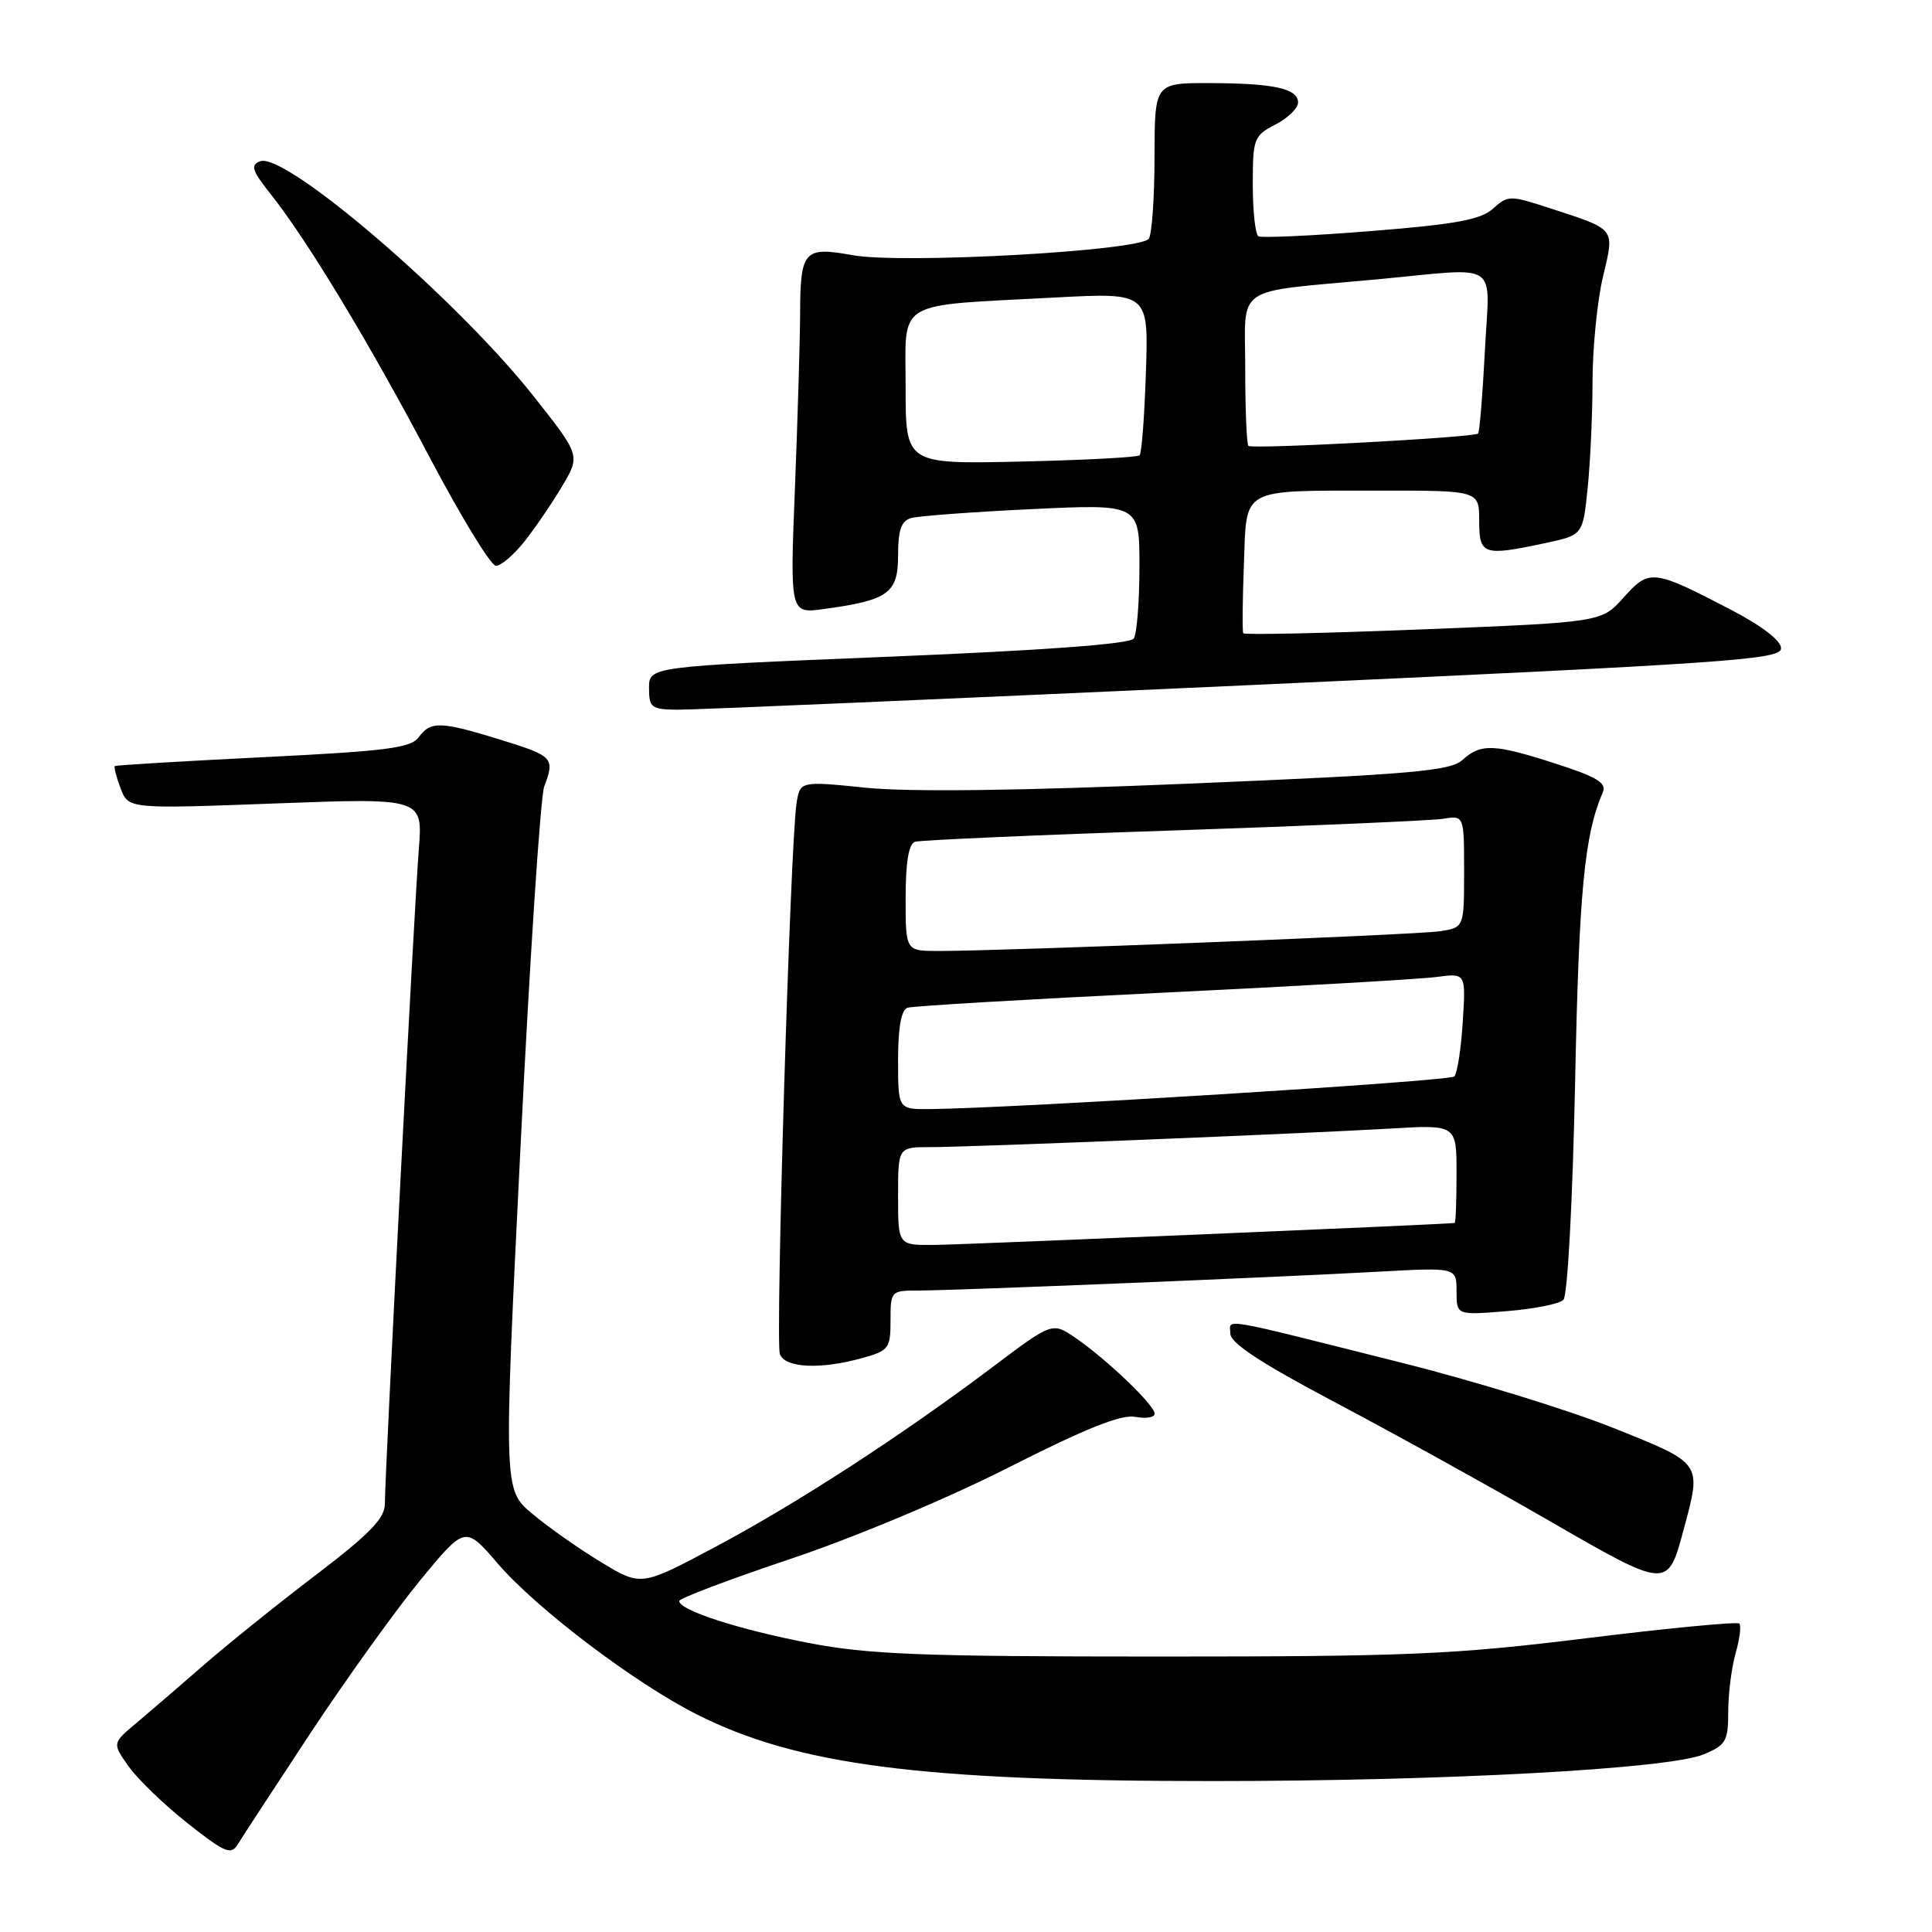 <?xml version="1.0" encoding="UTF-8" standalone="no"?>
<!DOCTYPE svg PUBLIC "-//W3C//DTD SVG 1.1//EN" "http://www.w3.org/Graphics/SVG/1.1/DTD/svg11.dtd" >
<svg xmlns="http://www.w3.org/2000/svg" xmlns:xlink="http://www.w3.org/1999/xlink" version="1.1" viewBox="0 0 256 256">
 <g >
 <path fill="currentColor"
d=" M 41.16 229.61 C 45.93 222.40 52.49 213.27 55.73 209.33 C 61.64 202.16 61.64 202.16 65.98 207.21 C 71.15 213.20 84.08 223.00 92.32 227.16 C 105.62 233.88 122.04 236.00 160.64 236.00 C 191.51 236.00 221.11 234.39 225.75 232.46 C 228.70 231.23 229.00 230.71 229.00 226.79 C 229.00 224.43 229.44 220.94 229.98 219.06 C 230.52 217.17 230.74 215.41 230.47 215.13 C 230.19 214.86 221.09 215.73 210.23 217.07 C 192.56 219.25 186.63 219.50 153.50 219.50 C 122.03 219.50 115.10 219.23 107.15 217.70 C 97.85 215.91 90.00 213.37 90.00 212.14 C 90.00 211.79 96.64 209.28 104.75 206.56 C 113.20 203.73 125.56 198.55 133.68 194.43 C 143.88 189.26 148.57 187.39 150.43 187.74 C 151.84 188.01 153.00 187.82 153.00 187.32 C 153.00 186.19 146.58 180.05 142.47 177.25 C 139.44 175.18 139.44 175.18 131.47 181.18 C 119.29 190.34 105.53 199.26 94.72 205.01 C 84.94 210.21 84.94 210.21 79.64 206.99 C 76.72 205.23 72.62 202.34 70.53 200.58 C 66.72 197.39 66.72 197.39 68.97 151.97 C 70.20 127.00 71.62 105.51 72.11 104.22 C 73.55 100.43 73.31 100.18 66.39 98.04 C 58.37 95.56 57.07 95.52 55.48 97.69 C 54.44 99.11 51.19 99.53 34.87 100.33 C 24.22 100.86 15.37 101.39 15.22 101.51 C 15.07 101.62 15.41 102.95 15.98 104.46 C 17.02 107.19 17.02 107.19 36.53 106.46 C 56.04 105.73 56.04 105.73 55.49 112.62 C 54.89 120.08 51.00 195.19 51.00 199.24 C 51.00 201.19 49.03 203.22 41.75 208.77 C 36.66 212.64 30.01 218.00 26.96 220.66 C 23.91 223.32 19.94 226.74 18.14 228.25 C 14.86 230.99 14.86 230.99 17.06 234.08 C 18.27 235.78 21.79 239.17 24.88 241.61 C 29.81 245.50 30.62 245.84 31.50 244.39 C 32.05 243.48 36.40 236.83 41.16 229.61 Z  M 223.11 202.61 C 225.49 193.74 225.65 193.97 213.80 189.22 C 207.92 186.86 195.32 182.98 185.80 180.59 C 160.96 174.35 163.00 174.69 163.03 176.73 C 163.05 177.97 167.13 180.65 176.78 185.75 C 184.32 189.73 197.03 196.76 205.00 201.35 C 221.08 210.63 220.95 210.62 223.11 202.61 Z  M 114.25 179.95 C 117.78 178.97 118.00 178.67 118.00 174.95 C 118.00 171.05 118.05 171.00 121.76 171.00 C 126.49 171.00 169.04 169.26 182.75 168.50 C 193.00 167.94 193.00 167.94 193.00 171.11 C 193.00 174.27 193.00 174.27 199.59 173.74 C 203.22 173.45 206.62 172.78 207.16 172.24 C 207.71 171.69 208.38 159.28 208.71 143.39 C 209.23 117.96 209.94 110.62 212.39 104.96 C 212.91 103.75 211.58 102.94 206.21 101.21 C 197.97 98.55 196.23 98.48 193.78 100.70 C 192.16 102.16 187.16 102.60 157.70 103.83 C 135.18 104.78 120.51 104.96 114.75 104.38 C 106.00 103.49 106.00 103.49 105.54 106.49 C 104.71 111.92 102.72 177.83 103.34 179.43 C 104.04 181.27 108.70 181.49 114.25 179.95 Z  M 164.75 90.82 C 229.18 87.88 236.00 87.41 236.00 85.91 C 236.00 84.87 233.47 82.93 229.25 80.74 C 219.03 75.42 218.54 75.37 215.14 79.17 C 212.21 82.45 212.21 82.45 188.60 83.39 C 175.62 83.91 164.88 84.14 164.74 83.91 C 164.60 83.69 164.64 79.61 164.82 74.85 C 165.21 64.44 164.13 65.03 182.75 65.01 C 196.00 65.00 196.00 65.00 196.00 69.00 C 196.00 73.55 196.52 73.72 204.81 71.95 C 209.73 70.89 209.73 70.89 210.36 64.80 C 210.71 61.45 211.01 55.06 211.02 50.60 C 211.02 46.15 211.64 39.90 212.39 36.72 C 213.95 30.11 214.25 30.49 205.19 27.53 C 200.09 25.87 199.80 25.87 197.84 27.64 C 196.22 29.11 192.92 29.72 181.65 30.62 C 173.87 31.24 167.16 31.55 166.75 31.31 C 166.34 31.08 166.00 28.00 166.00 24.47 C 166.00 18.35 166.14 17.98 169.00 16.50 C 170.65 15.65 172.00 14.34 172.00 13.59 C 172.00 11.73 168.80 11.03 160.25 11.01 C 153.00 11.00 153.00 11.00 152.98 20.75 C 152.98 26.11 152.64 31.00 152.23 31.62 C 151.17 33.25 119.57 35.01 112.95 33.81 C 106.53 32.64 106.04 33.20 106.02 41.59 C 106.01 44.94 105.70 55.25 105.34 64.50 C 104.67 81.32 104.67 81.32 109.16 80.70 C 117.72 79.53 119.00 78.61 119.00 73.59 C 119.00 70.20 119.42 69.02 120.75 68.64 C 121.71 68.37 128.91 67.83 136.75 67.46 C 151.00 66.78 151.00 66.78 150.98 75.14 C 150.98 79.74 150.64 84.00 150.23 84.61 C 149.75 85.33 138.51 86.17 117.75 87.02 C 86.00 88.32 86.00 88.32 86.00 91.16 C 86.00 93.77 86.31 94.00 89.75 94.04 C 91.81 94.06 125.56 92.61 164.75 90.82 Z  M 69.49 71.75 C 70.91 69.96 73.16 66.66 74.49 64.42 C 76.91 60.34 76.91 60.34 70.64 52.42 C 60.48 39.58 37.79 20.10 34.47 21.37 C 33.15 21.88 33.38 22.59 35.88 25.74 C 40.70 31.80 49.00 45.54 57.02 60.77 C 61.14 68.56 65.04 74.96 65.71 74.97 C 66.37 74.99 68.07 73.54 69.49 71.75 Z  M 119.00 158.50 C 119.00 152.00 119.00 152.00 123.25 152.00 C 128.61 152.00 172.58 150.22 184.25 149.54 C 193.00 149.02 193.00 149.02 193.00 155.51 C 193.00 159.08 192.89 162.02 192.75 162.05 C 191.86 162.22 127.59 164.93 123.75 164.96 C 119.00 165.00 119.00 165.00 119.00 158.50 Z  M 119.00 140.47 C 119.00 136.13 119.42 133.80 120.25 133.53 C 120.94 133.30 136.12 132.41 154.00 131.54 C 171.88 130.68 188.24 129.74 190.37 129.45 C 194.24 128.94 194.24 128.94 193.82 135.43 C 193.60 139.00 193.09 142.24 192.70 142.64 C 192.07 143.26 134.51 146.84 123.25 146.96 C 119.00 147.00 119.00 147.00 119.00 140.47 Z  M 120.00 118.97 C 120.00 114.22 120.41 111.81 121.25 111.54 C 121.94 111.32 137.35 110.64 155.50 110.04 C 173.65 109.43 189.74 108.73 191.25 108.49 C 194.00 108.05 194.00 108.05 194.00 115.48 C 194.00 122.91 194.00 122.91 190.75 123.40 C 187.58 123.87 132.73 126.03 124.25 126.01 C 120.00 126.00 120.00 126.00 120.00 118.97 Z  M 120.00 51.34 C 120.00 39.54 118.29 40.57 139.84 39.42 C 152.19 38.77 152.19 38.77 151.84 49.30 C 151.65 55.10 151.28 60.06 151.00 60.33 C 150.72 60.60 143.64 60.97 135.25 61.16 C 120.00 61.50 120.00 61.50 120.00 51.34 Z  M 165.42 59.08 C 165.19 58.85 165.00 54.26 165.00 48.88 C 165.00 37.56 163.16 38.81 182.42 37.02 C 199.12 35.46 197.37 34.30 196.75 46.56 C 196.45 52.37 196.05 57.27 195.85 57.45 C 195.30 57.97 165.88 59.55 165.42 59.08 Z "/>
</g>
</svg>